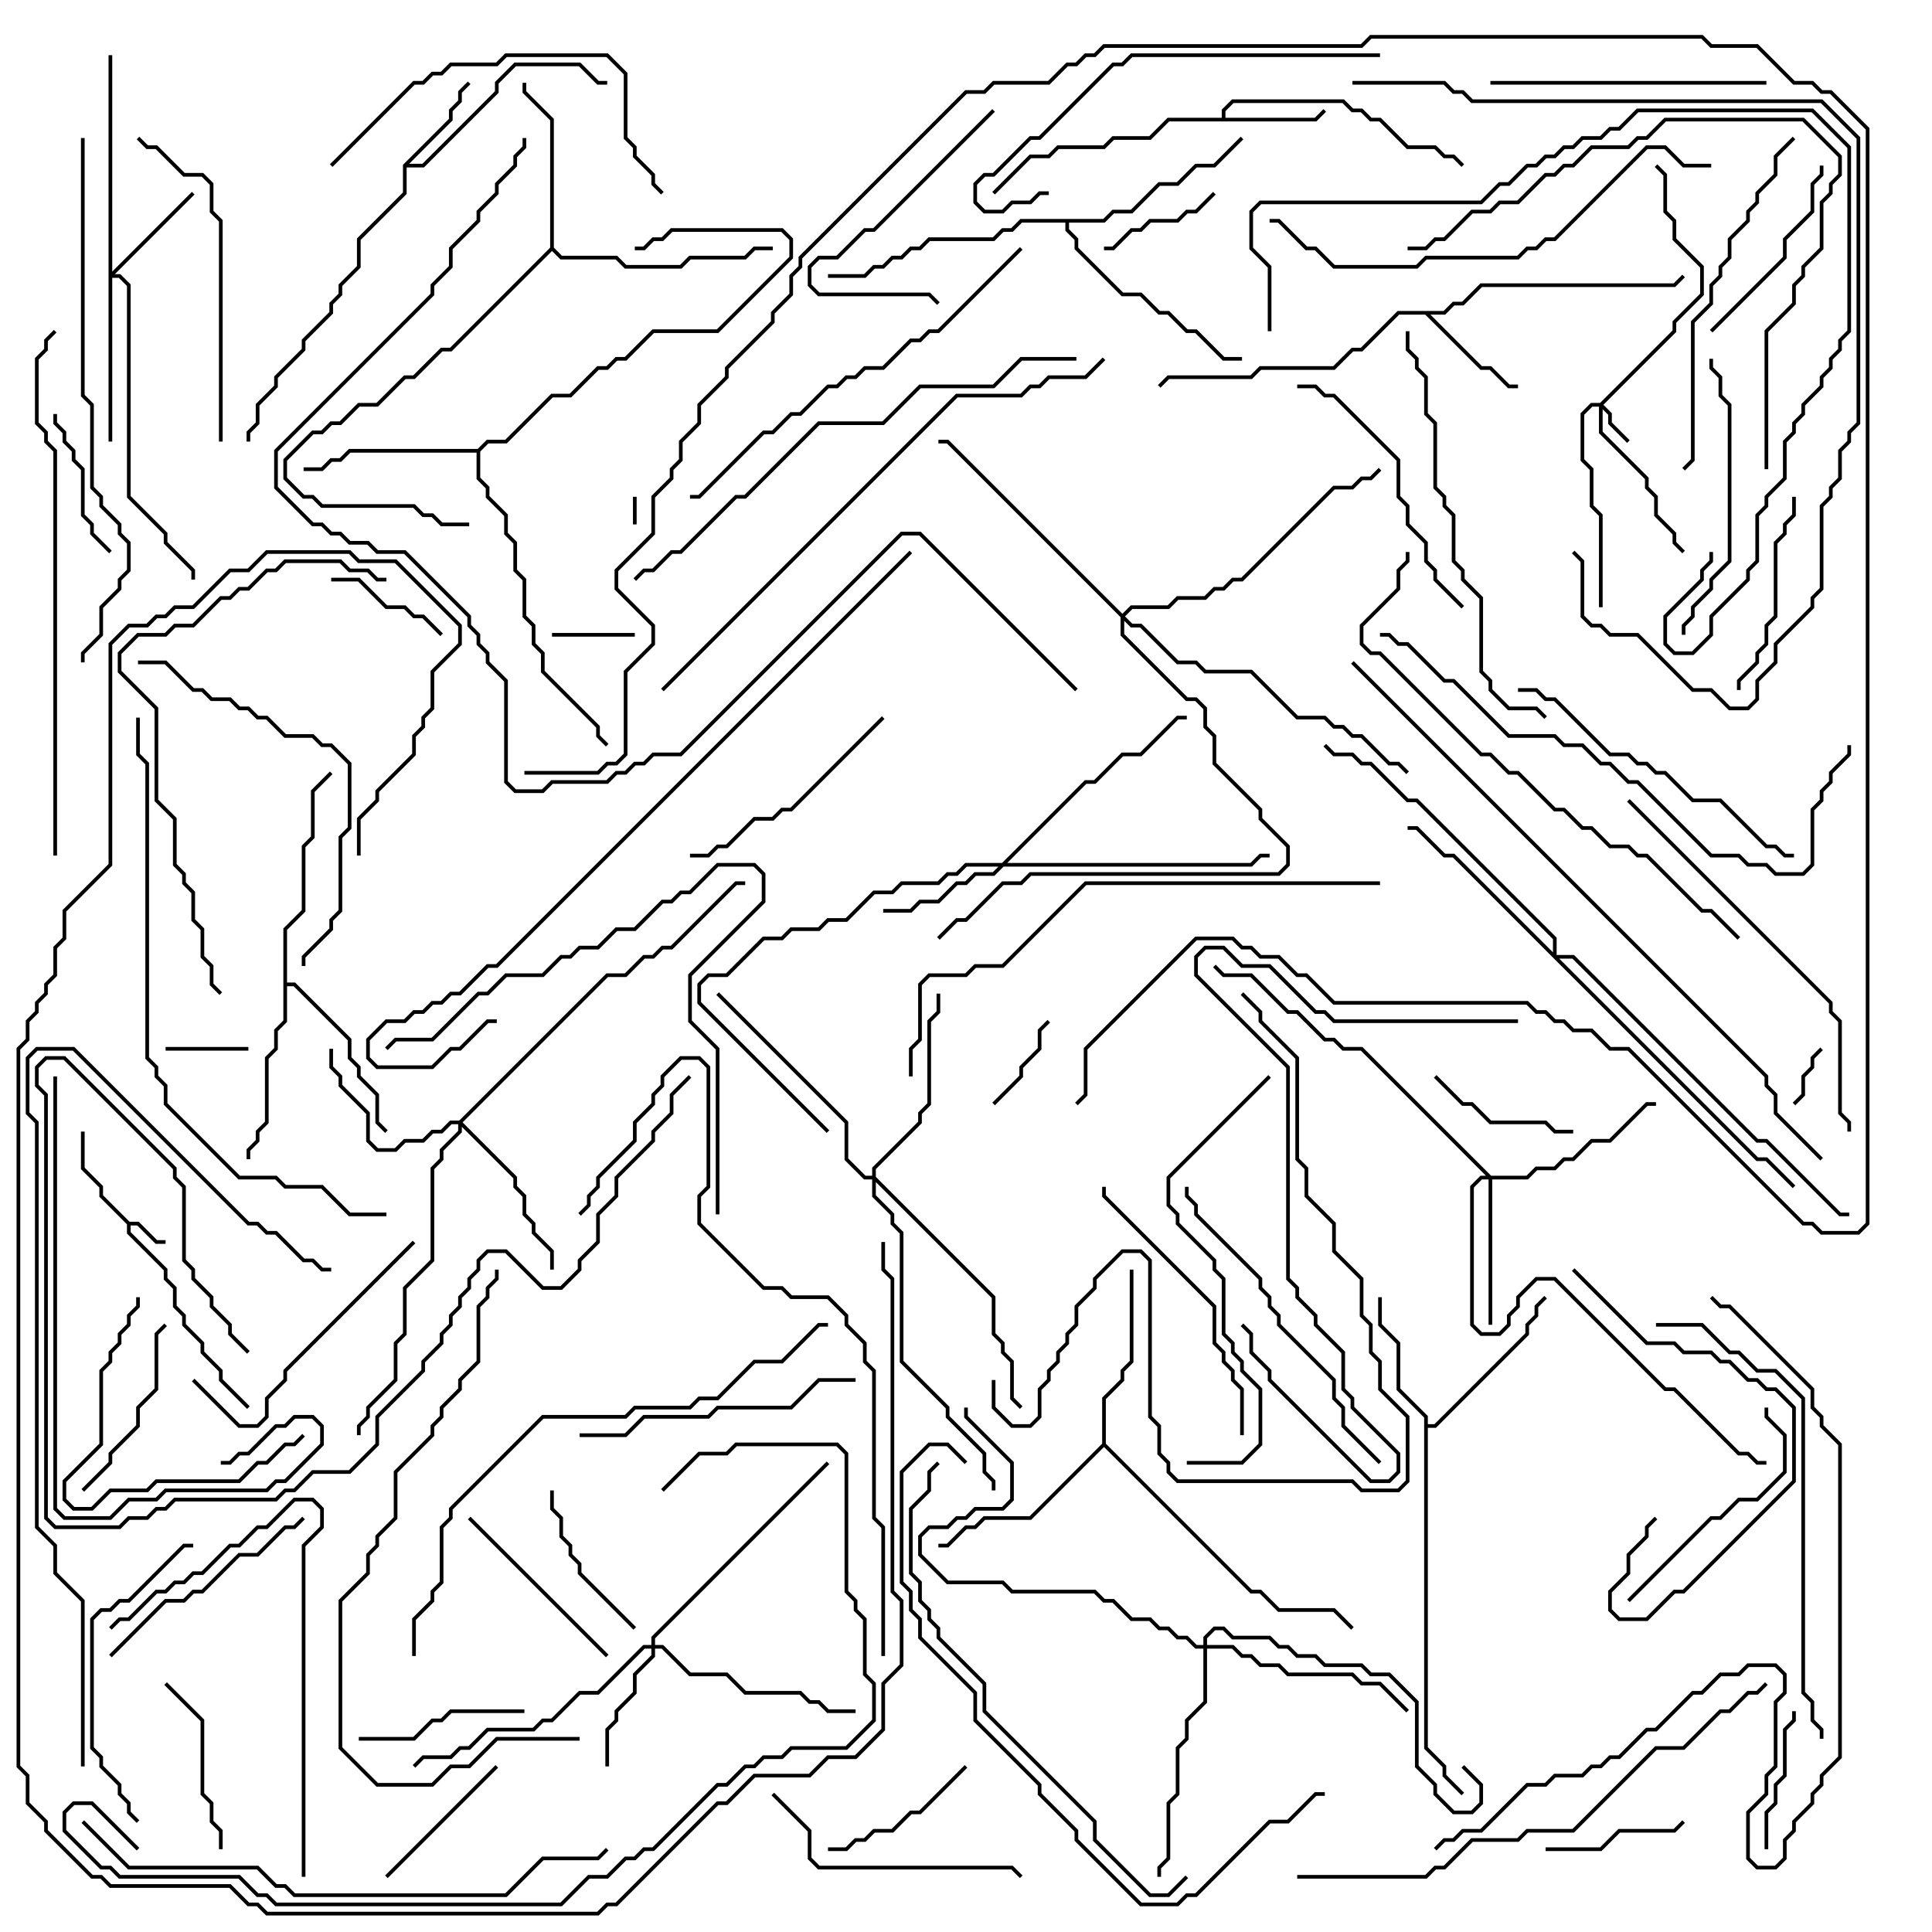 <svg version="1.1" width="105" height="105" xmlns="http://www.w3.org/2000/svg"><path d="M7.041,66.4L7.541,66.4L8.541,67.4L9,67.4L9,67.6L8.459,67.6L7.459,66.6L7.1,66.6L7.1,66.959L9.1,68.959L9.1,69.459L9.6,69.959L9.6,70.959L10.1,71.459L10.1,71.959L11.1,72.959L11.1,73.459L12.1,74.459L12.1,74.959L13.571,76.429L13.429,76.571L11.9,75.041L11.9,74.541L10.9,73.541L10.9,73.041L9.9,72.041L9.9,71.541L9.4,71.041L9.4,70.041L8.9,69.541L8.9,69.041L6.9,67.041L6.9,66.541L5.4,65.041L5.4,64.541L4.4,63.541L4.4,61.5L4.6,61.5L4.6,63.459L5.6,64.459L5.6,64.959z" stroke="none"/><path d="M66.4,6.4L66.4,5.959L66.959,5.4L73.041,5.4L73.541,5.9L74.041,5.9L74.541,6.4L75.041,6.4L76.541,7.9L78.041,7.9L78.541,8.4L79.041,8.4L79.571,8.929L79.429,9.071L78.959,8.6L78.459,8.6L77.959,8.1L76.459,8.1L74.959,6.6L74.459,6.6L73.959,6.1L73.459,6.1L72.959,5.6L67.041,5.6L66.6,6.041L66.6,6.4L71.459,6.4L71.929,5.929L72.071,6.071L71.541,6.6L63.541,6.6L62.541,7.6L60.541,7.6L60.041,8.1L57.541,8.1L57.041,8.6L56.041,8.6L54.071,10.571L53.929,10.429L55.959,8.4L56.959,8.4L57.459,7.9L59.959,7.9L60.459,7.4L62.459,7.4L63.459,6.4z" stroke="none"/><path d="M21.9,8.959L24.4,6.459L24.4,5.959L24.9,5.459L24.9,4.959L25.429,4.429L25.571,4.571L25.1,5.041L25.1,5.541L24.6,6.041L24.6,6.541L22.241,8.9L22.959,8.9L26.9,4.959L26.9,4.459L27.959,3.4L31.541,3.4L32.541,4.4L33,4.4L33,4.6L32.459,4.6L31.459,3.6L28.041,3.6L27.1,4.541L27.1,5.041L23.041,9.1L22.1,9.1L22.1,10.541L19.6,13.041L19.6,14.541L18.6,15.541L18.6,16.041L18.1,16.541L18.1,17.041L16.6,18.541L16.6,19.041L15.1,20.541L15.1,21.041L14.1,22.041L14.1,23.041L13.6,23.541L13.6,24L13.4,24L13.4,23.459L13.9,22.959L13.9,21.959L14.9,20.959L14.9,20.459L16.4,18.959L16.4,18.459L17.9,16.959L17.9,16.459L18.4,15.959L18.4,15.459L19.4,14.459L19.4,12.959L21.9,10.459z" stroke="none"/><path d="M78.459,16.9L78.959,16.4L79.459,16.4L80.459,15.4L90.959,15.4L91.429,14.929L91.571,15.071L91.041,15.6L80.541,15.6L79.541,16.6L79.041,16.6L78.541,17.1L77.741,17.1L80.541,19.9L81.041,19.9L82.041,20.9L82.5,20.9L82.5,21.1L81.959,21.1L80.959,20.1L80.459,20.1L77.459,17.1L76.041,17.1L74.041,19.1L73.541,19.1L72.541,20.1L68.541,20.1L68.041,20.6L63.541,20.6L63.071,21.071L62.929,20.929L63.459,20.4L67.959,20.4L68.459,19.9L72.459,19.9L73.459,18.9L73.959,18.9L75.959,16.9z" stroke="none"/><path d="M77.4,77.041L75.9,75.541L75.9,73.041L74.9,72.041L74.9,70.5L75.1,70.5L75.1,71.959L76.1,72.959L76.1,75.459L77.6,76.959L77.6,77.4L77.959,77.4L82.9,72.459L82.9,71.959L83.4,71.459L83.4,70.959L83.929,70.429L84.071,70.571L83.6,71.041L83.6,71.541L83.1,72.041L83.1,72.541L78.041,77.6L77.6,77.6L77.6,94.959L78.6,95.959L78.6,96.459L79.571,97.429L79.429,97.571L78.4,96.541L78.4,96.041L77.4,95.041z" stroke="none"/><path d="M29.9,13.459L29.9,6.541L28.4,5.041L28.4,4.5L28.6,4.5L28.6,4.959L30.1,6.459L30.1,13.459L30.541,13.9L33.541,13.9L34.041,14.4L36.959,14.4L37.459,13.9L40.459,13.9L40.959,13.4L42,13.4L42,13.6L41.041,13.6L40.541,14.1L37.541,14.1L37.041,14.6L33.959,14.6L33.459,14.1L30.459,14.1L30,13.641L24.541,19.1L24.041,19.1L22.541,20.6L22.041,20.6L20.541,22.1L19.541,22.1L18.541,23.1L18.041,23.1L17.541,23.6L17.041,23.6L15.6,25.041L15.6,25.959L16.541,26.9L17.041,26.9L17.541,27.4L22.541,27.4L23.041,27.9L23.541,27.9L24.041,28.4L25.5,28.4L25.5,28.6L23.959,28.6L23.459,28.1L22.959,28.1L22.459,27.6L17.459,27.6L16.959,27.1L16.459,27.1L15.4,26.041L15.4,24.959L16.959,23.4L17.459,23.4L17.959,22.9L18.459,22.9L19.459,21.9L20.459,21.9L21.959,20.4L22.459,20.4L23.959,18.9L24.459,18.9z" stroke="none"/><path d="M25.959,24.4L26.459,23.9L27.459,23.9L29.959,21.4L30.959,21.4L32.459,19.9L32.959,19.9L33.459,19.4L33.959,19.4L35.459,17.9L38.959,17.9L42.9,13.959L42.9,13.041L42.459,12.6L36.541,12.6L36.041,13.1L35.541,13.1L35.041,13.6L34.5,13.6L34.5,13.4L34.959,13.4L35.459,12.9L35.959,12.9L36.459,12.4L42.541,12.4L43.1,12.959L43.1,14.041L39.041,18.1L35.541,18.1L34.041,19.6L33.541,19.6L33.041,20.1L32.541,20.1L31.041,21.6L30.041,21.6L27.541,24.1L26.541,24.1L26.1,24.541L26.1,25.959L26.6,26.459L26.6,26.959L27.6,27.959L27.6,28.959L28.1,29.459L28.1,30.959L28.6,31.459L28.6,33.459L29.1,33.959L29.1,34.959L29.6,35.459L29.6,36.459L32.6,39.459L32.6,39.959L33.071,40.429L32.929,40.571L32.4,40.041L32.4,39.541L29.4,36.541L29.4,35.541L28.9,35.041L28.9,34.041L28.4,33.541L28.4,31.541L27.9,31.041L27.9,29.541L27.4,29.041L27.4,28.041L26.4,27.041L26.4,26.541L25.9,26.041L25.9,24.6L19.041,24.6L18.541,25.1L18.041,25.1L17.541,25.6L16.5,25.6L16.5,25.4L17.459,25.4L17.959,24.9L18.459,24.9L18.959,24.4z" stroke="none"/><path d="M59.9,78.459L59.9,75.959L60.9,74.959L60.9,74.459L61.4,73.959L61.4,69L61.6,69L61.6,74.041L61.1,74.541L61.1,75.041L60.1,76.041L60.1,78.459L68.041,86.4L68.541,86.4L69.541,87.4L72.541,87.4L73.571,88.429L73.429,88.571L72.459,87.6L69.459,87.6L68.459,86.6L67.959,86.6L60,78.641L56.041,82.6L53.541,82.6L53.041,83.1L52.541,83.1L51.541,84.1L51,84.1L51,83.9L51.459,83.9L52.459,82.9L52.959,82.9L53.459,82.4L55.959,82.4z" stroke="none"/><path d="M15.4,50.459L16.4,49.459L16.4,45.959L16.9,45.459L16.9,42.959L17.929,41.929L18.071,42.071L17.1,43.041L17.1,45.541L16.6,46.041L16.6,49.541L15.6,50.541L15.6,53.4L16.041,53.4L19.1,56.459L19.1,57.459L19.6,57.959L19.6,58.459L20.6,59.459L20.6,60.959L21.071,61.429L20.929,61.571L20.4,61.041L20.4,59.541L19.4,58.541L19.4,58.041L18.9,57.541L18.9,56.541L15.959,53.6L15.6,53.6L15.6,55.541L15.1,56.041L15.1,57.041L14.6,57.541L14.6,61.041L14.1,61.541L14.1,62.041L13.6,62.541L13.6,63L13.4,63L13.4,62.459L13.9,61.959L13.9,61.459L14.4,60.959L14.4,57.459L14.9,56.959L14.9,55.959L15.4,55.459z" stroke="none"/><path d="M59.959,11.9L60.459,11.4L61.459,11.4L62.959,9.9L63.959,9.9L64.959,8.9L65.959,8.9L67.429,7.429L67.571,7.571L66.041,9.1L65.041,9.1L64.041,10.1L63.041,10.1L61.541,11.6L60.541,11.6L60.041,12.1L58.1,12.1L58.1,12.459L58.6,12.959L58.6,13.459L61.041,15.9L62.041,15.9L63.041,16.9L63.541,16.9L64.541,17.9L65.041,17.9L66.541,19.4L67.5,19.4L67.5,19.6L66.459,19.6L64.959,18.1L64.459,18.1L63.459,17.1L62.959,17.1L61.959,16.1L60.959,16.1L58.4,13.541L58.4,13.041L57.9,12.541L57.9,12.1L55.541,12.1L55.041,12.6L54.541,12.6L54.041,13.1L50.541,13.1L50.041,13.6L49.541,13.6L49.041,14.1L48.541,14.1L48.041,14.6L47.541,14.6L47.041,15.1L45,15.1L45,14.9L46.959,14.9L47.459,14.4L47.959,14.4L48.459,13.9L48.959,13.9L49.459,13.4L49.959,13.4L50.459,12.9L53.959,12.9L54.459,12.4L54.959,12.4L55.459,11.9z" stroke="none"/><path d="M86.959,21.9L90.9,17.959L90.9,17.459L92.4,15.959L92.4,14.541L90.9,13.041L90.9,12.041L90.4,11.541L90.4,9.541L89.929,9.071L90.071,8.929L90.6,9.459L90.6,11.459L91.1,11.959L91.1,12.959L92.6,14.459L92.6,16.041L91.1,17.541L91.1,18.041L87.141,22L87.6,22.459L87.6,22.959L88.571,23.929L88.429,24.071L87.4,23.041L87.4,22.541L87.1,22.241L87.1,23.459L89.6,25.959L89.6,26.459L90.1,26.959L90.1,27.959L91.1,28.959L91.1,29.459L91.571,29.929L91.429,30.071L90.9,29.541L90.9,29.041L89.9,28.041L89.9,27.041L89.4,26.541L89.4,26.041L86.9,23.541L86.9,22.1L86.541,22.1L86.1,22.541L86.1,24.959L86.6,25.459L86.6,27.459L87.1,27.959L87.1,33L86.9,33L86.9,28.041L86.4,27.541L86.4,25.541L85.9,25.041L85.9,22.459L86.459,21.9z" stroke="none"/><path d="M5.9,3L6.1,3L6.1,14.759L10.429,10.429L10.571,10.571L6.241,14.9L6.541,14.9L7.1,15.459L7.1,26.959L9.1,28.959L9.1,29.459L10.6,30.959L10.6,31.5L10.4,31.5L10.4,31.041L8.9,29.541L8.9,29.041L6.9,27.041L6.9,15.541L6.459,15.1L6.1,15.1L6.1,24L5.9,24z" stroke="none"/><path d="M35.4,89.4L35.4,88.959L44.929,79.429L45.071,79.571L35.6,89.041L35.6,89.4L36.041,89.4L37.541,90.9L39.541,90.9L40.541,91.9L43.541,91.9L44.041,92.4L44.541,92.4L45.041,92.9L46.5,92.9L46.5,93.1L44.959,93.1L44.459,92.6L43.959,92.6L43.459,92.1L40.459,92.1L39.459,91.1L37.459,91.1L35.959,89.6L35.6,89.6L35.6,90.041L34.6,91.041L34.6,92.041L33.6,93.041L33.6,93.541L33.1,94.041L33.1,96L32.9,96L32.9,93.959L33.4,93.459L33.4,92.959L34.4,91.959L34.4,90.959L35.4,89.959L35.4,89.6L35.041,89.6L32.541,92.1L31.541,92.1L30.041,93.6L29.541,93.6L29.041,94.1L26.541,94.1L25.541,95.1L25.041,95.1L24.541,95.6L23.041,95.6L22.571,96.071L22.429,95.929L22.959,95.4L24.459,95.4L24.959,94.9L25.459,94.9L26.459,93.9L28.959,93.9L29.459,93.4L29.959,93.4L31.459,91.9L32.459,91.9L34.959,89.4z" stroke="none"/><path d="M54.459,46.9L58.959,42.4L59.459,42.4L60.959,40.9L61.959,40.9L63.959,38.9L64.5,38.9L64.5,39.1L64.041,39.1L62.041,41.1L61.041,41.1L59.541,42.6L59.041,42.6L54.741,46.9L67.959,46.9L68.459,46.4L69,46.4L69,46.6L68.541,46.6L68.041,47.1L54.541,47.1L54.041,47.6L53.041,47.6L52.541,48.1L52.041,48.1L51.041,49.1L50.041,49.1L49.541,49.6L48,49.6L48,49.4L49.459,49.4L49.959,48.9L50.959,48.9L51.959,47.9L52.459,47.9L52.959,47.4L53.959,47.4L54.259,47.1L52.541,47.1L52.041,47.6L51.541,47.6L51.041,48.1L49.041,48.1L48.541,48.6L47.541,48.6L46.041,50.1L45.041,50.1L44.541,50.6L43.041,50.6L42.541,51.1L41.541,51.1L39.541,53.1L38.541,53.1L38.1,53.541L38.1,54.459L45.071,61.429L44.929,61.571L37.9,54.541L37.9,53.459L38.459,52.9L39.459,52.9L41.459,50.9L42.459,50.9L42.959,50.4L44.459,50.4L44.959,49.9L45.959,49.9L47.459,48.4L48.459,48.4L48.959,47.9L50.959,47.9L51.459,47.4L51.959,47.4L52.459,46.9z" stroke="none"/><path d="M81.041,63.9L82.959,63.9L83.459,63.4L84.459,63.4L84.959,62.9L85.459,62.9L86.459,61.9L87.459,61.9L89.459,59.9L90,59.9L90,60.1L89.541,60.1L87.541,62.1L86.541,62.1L85.541,63.1L85.041,63.1L84.541,63.6L83.541,63.6L83.041,64.1L81.1,64.1L81.1,72L80.9,72L80.9,64.1L80.541,64.1L80.1,64.541L80.1,71.959L80.541,72.4L81.459,72.4L81.9,71.959L81.9,71.459L82.4,70.959L82.4,70.459L83.459,69.4L84.541,69.4L90.541,75.4L91.041,75.4L94.541,78.9L95.041,78.9L95.541,79.4L96,79.4L96,79.6L95.459,79.6L94.959,79.1L94.459,79.1L90.959,75.6L90.459,75.6L84.459,69.6L83.541,69.6L82.6,70.541L82.6,71.041L82.1,71.541L82.1,72.041L81.541,72.6L80.459,72.6L79.9,72.041L79.9,64.459L80.459,63.9L80.759,63.9L73.959,57.1L72.959,57.1L72.459,56.6L71.959,56.6L70.459,55.1L69.959,55.1L67.959,53.1L66.459,53.1L65.929,52.571L66.071,52.429L66.541,52.9L68.041,52.9L70.041,54.9L70.541,54.9L72.041,56.4L72.541,56.4L73.041,56.9L74.041,56.9z" stroke="none"/><path d="M24.959,60.9L32.959,52.9L33.959,52.9L34.959,51.9L35.459,51.9L35.959,51.4L36.459,51.4L39.959,47.9L40.5,47.9L40.5,48.1L40.041,48.1L36.541,51.6L36.041,51.6L35.541,52.1L35.041,52.1L34.041,53.1L33.041,53.1L25.141,61L28.1,63.959L28.1,64.459L28.6,64.959L28.6,65.959L29.1,66.459L29.1,66.959L30.1,67.959L30.1,69L29.9,69L29.9,68.041L28.9,67.041L28.9,66.541L28.4,66.041L28.4,65.041L27.9,64.541L27.9,64.041L25.1,61.241L25.1,61.541L24.1,62.541L24.1,63.041L23.6,63.541L23.6,68.541L22.1,70.041L22.1,72.541L21.6,73.041L21.6,75.041L20.1,76.541L20.1,77.041L19.6,77.541L19.6,78L19.4,78L19.4,77.459L19.9,76.959L19.9,76.459L21.4,74.959L21.4,72.959L21.9,72.459L21.9,69.959L23.4,68.459L23.4,63.459L23.9,62.959L23.9,62.459L24.9,61.459L24.9,61.1L24.541,61.1L24.041,61.6L23.541,61.6L23.041,62.1L22.041,62.1L21.541,62.6L20.459,62.6L19.9,62.041L19.9,60.541L18.4,59.041L18.4,58.541L17.9,58.041L17.9,57L18.1,57L18.1,57.959L18.6,58.459L18.6,58.959L20.1,60.459L20.1,61.959L20.541,62.4L21.459,62.4L21.959,61.9L22.959,61.9L23.459,61.4L23.959,61.4L24.459,60.9z" stroke="none"/><path d="M47.4,63.9L47.4,63.459L49.9,60.959L49.9,60.459L50.4,59.959L50.4,55.459L50.9,54.959L50.9,54L51.1,54L51.1,55.041L50.6,55.541L50.6,60.041L50.1,60.541L50.1,61.041L47.6,63.541L47.6,63.959L54.1,70.459L54.1,72.459L54.6,72.959L54.6,73.459L55.1,73.959L55.1,75.959L55.571,76.429L55.429,76.571L54.9,76.041L54.9,74.041L54.4,73.541L54.4,73.041L53.9,72.541L53.9,70.541L47.6,64.241L47.6,64.959L48.6,65.959L48.6,66.459L49.1,66.959L49.1,73.959L51.6,76.459L51.6,76.959L53.6,78.959L53.6,79.959L54.1,80.459L54.1,81L53.9,81L53.9,80.541L53.4,80.041L53.4,79.041L51.4,77.041L51.4,76.541L48.9,74.041L48.9,67.041L48.4,66.541L48.4,66.041L47.4,65.041L47.4,64.1L46.959,64.1L45.9,63.041L45.9,61.041L38.929,54.071L39.071,53.929L46.1,60.959L46.1,62.959L47.041,63.9z" stroke="none"/><path d="M84.4,51.759L84.4,51.041L76.959,43.6L76.459,43.6L74.459,41.6L73.959,41.6L73.459,41.1L72.459,41.1L71.929,40.571L72.071,40.429L72.541,40.9L73.541,40.9L74.041,41.4L74.541,41.4L76.541,43.4L77.041,43.4L84.6,50.959L84.6,51.9L85.541,51.9L95.541,61.9L96.041,61.9L100.041,65.9L100.5,65.9L100.5,66.1L99.959,66.1L95.959,62.1L95.459,62.1L85.459,52.1L84.741,52.1L95.541,62.9L96.041,62.9L97.571,64.429L97.429,64.571L95.959,63.1L95.459,63.1L78.959,46.6L78.459,46.6L76.959,45.1L76.5,45.1L76.5,44.9L77.041,44.9L78.541,46.4L79.041,46.4z" stroke="none"/><path d="M65.4,89.4L65.4,88.959L65.959,88.4L66.541,88.4L67.041,88.9L69.041,88.9L69.541,89.4L70.041,89.4L70.541,89.9L71.541,89.9L72.041,90.4L74.041,90.4L74.541,90.9L75.541,90.9L77.1,92.459L77.1,95.959L78.1,96.959L78.1,97.459L79.041,98.4L79.959,98.4L80.4,97.959L80.4,97.041L79.429,96.071L79.571,95.929L80.6,96.959L80.6,98.041L80.041,98.6L78.959,98.6L77.9,97.541L77.9,97.041L76.9,96.041L76.9,92.541L75.459,91.1L74.459,91.1L73.959,90.6L71.959,90.6L71.459,90.1L70.459,90.1L69.959,89.6L69.459,89.6L68.959,89.1L66.959,89.1L66.459,88.6L66.041,88.6L65.6,89.041L65.6,89.4L67.041,89.4L67.541,89.9L68.041,89.9L68.541,90.4L69.541,90.4L70.041,90.9L73.541,90.9L74.041,91.4L75.041,91.4L76.571,92.929L76.429,93.071L74.959,91.6L73.959,91.6L73.459,91.1L69.959,91.1L69.459,90.6L68.459,90.6L67.959,90.1L67.459,90.1L66.959,89.6L65.6,89.6L65.6,92.541L64.6,93.541L64.6,94.541L64.1,95.041L64.1,97.541L63.6,98.041L63.6,101.041L63.1,101.541L63.1,102L62.9,102L62.9,101.459L63.4,100.959L63.4,97.959L63.9,97.459L63.9,94.959L64.4,94.459L64.4,93.459L65.4,92.459L65.4,89.6L64.959,89.6L64.459,89.1L63.959,89.1L63.459,88.6L62.959,88.6L62.459,88.1L61.459,88.1L60.459,87.1L59.959,87.1L59.459,86.6L54.959,86.6L54.459,86.1L51.459,86.1L49.9,84.541L49.9,83.459L50.459,82.9L51.459,82.9L51.959,82.4L52.459,82.4L52.959,81.9L54.459,81.9L54.9,81.459L54.9,79.541L52.4,77.041L52.4,76.5L52.6,76.5L52.6,76.959L55.1,79.459L55.1,81.541L54.541,82.1L53.041,82.1L52.541,82.6L52.041,82.6L51.541,83.1L50.541,83.1L50.1,83.541L50.1,84.459L51.541,85.9L54.541,85.9L55.041,86.4L59.541,86.4L60.041,86.9L60.541,86.9L61.541,87.9L62.541,87.9L63.041,88.4L63.541,88.4L64.041,88.9L64.541,88.9L65.041,89.4z" stroke="none"/><path d="M61,33.359L61.459,32.9L63.459,32.9L63.959,32.4L65.459,32.4L65.959,31.9L66.459,31.9L66.959,31.4L67.459,31.4L72.459,26.4L73.459,26.4L73.959,25.9L74.459,25.9L74.929,25.429L75.071,25.571L74.541,26.1L74.041,26.1L73.541,26.6L72.541,26.6L67.541,31.6L67.041,31.6L66.541,32.1L66.041,32.1L65.541,32.6L64.041,32.6L63.541,33.1L61.541,33.1L61.141,33.5L61.541,33.9L62.041,33.9L64.041,35.9L65.041,35.9L65.541,36.4L68.041,36.4L70.541,38.9L72.041,38.9L72.541,39.4L73.041,39.4L73.541,39.9L74.041,39.9L75.541,41.4L76.041,41.4L76.571,41.929L76.429,42.071L75.959,41.6L75.459,41.6L73.959,40.1L73.459,40.1L72.959,39.6L72.459,39.6L71.959,39.1L70.459,39.1L67.959,36.6L65.459,36.6L64.959,36.1L63.959,36.1L61.959,34.1L61.459,34.1L61.1,33.741L61.1,34.459L64.541,37.9L65.041,37.9L65.6,38.459L65.6,39.459L66.1,39.959L66.1,41.459L68.6,43.959L68.6,44.459L70.1,45.959L70.1,47.041L69.541,47.6L56.041,47.6L55.541,48.1L54.541,48.1L52.541,50.1L52.041,50.1L51.071,51.071L50.929,50.929L51.959,49.9L52.459,49.9L54.459,47.9L55.459,47.9L55.959,47.4L69.459,47.4L69.9,46.959L69.9,46.041L68.4,44.541L68.4,44.041L65.9,41.541L65.9,40.041L65.4,39.541L65.4,38.541L64.959,38.1L64.459,38.1L60.9,34.541L60.9,33.541L51.459,24.1L51,24.1L51,23.9L51.541,23.9z" stroke="none"/><path d="M34.6,28.5L34.4,28.5L34.4,27L34.6,27z" stroke="none"/><path d="M97.571,60.071L97.429,59.929L97.9,59.459L97.9,58.459L98.4,57.959L98.4,57.459L98.929,56.929L99.071,57.071L98.6,57.541L98.6,58.041L98.1,58.541L98.1,59.541z" stroke="none"/><path d="M34.5,34.4L34.5,34.6L30,34.6L30,34.4z" stroke="none"/><path d="M9,57.1L9,56.9L13.5,56.9L13.5,57.1z" stroke="none"/><path d="M54.071,60.071L53.929,59.929L55.4,58.459L55.4,57.959L56.4,56.959L56.4,55.959L56.929,55.429L57.071,55.571L56.6,56.041L56.6,57.041L55.6,58.041L55.6,58.541z" stroke="none"/><path d="M18,31.6L18,31.4L19.541,31.4L21.041,32.9L22.041,32.9L22.541,33.4L23.041,33.4L24.071,34.429L23.929,34.571L22.959,33.6L22.459,33.6L21.959,33.1L20.959,33.1L19.459,31.6z" stroke="none"/><path d="M60,13.6L60,13.4L60.459,13.4L61.459,12.4L61.959,12.4L62.459,11.9L63.959,11.9L64.459,11.4L64.959,11.4L65.929,10.429L66.071,10.571L65.041,11.6L64.541,11.6L64.041,12.1L62.541,12.1L62.041,12.6L61.541,12.6L60.541,13.6z" stroke="none"/><path d="M96.1,100.5L95.9,100.5L95.9,98.459L96.4,97.959L96.4,96.959L96.9,96.459L96.9,93.959L97.4,93.459L97.4,93L97.6,93L97.6,93.541L97.1,94.041L97.1,96.541L96.6,97.041L96.6,98.041L96.1,98.541z" stroke="none"/><path d="M84,100.6L84,100.4L86.959,100.4L87.959,99.4L90.959,99.4L91.429,98.929L91.571,99.071L91.041,99.6L88.041,99.6L87.041,100.6z" stroke="none"/><path d="M2.9,22.5L3.1,22.5L3.1,22.959L3.6,23.459L3.6,23.959L4.1,24.459L4.1,24.959L4.6,25.459L4.6,27.959L5.1,28.459L5.1,28.959L6.071,29.929L5.929,30.071L4.9,29.041L4.9,28.541L4.4,28.041L4.4,25.541L3.9,25.041L3.9,24.541L3.4,24.041L3.4,23.541L2.9,23.041z" stroke="none"/><path d="M77.929,58.571L78.071,58.429L79.541,59.9L80.041,59.9L81.041,60.9L84.041,60.9L84.541,61.4L85.5,61.4L85.5,61.6L84.459,61.6L83.959,61.1L80.959,61.1L79.959,60.1L79.459,60.1z" stroke="none"/><path d="M26.929,95.929L27.071,96.071L21.071,102.071L20.929,101.929z" stroke="none"/><path d="M52.429,95.929L52.571,96.071L50.041,98.6L49.541,98.6L48.541,99.6L47.541,99.6L47.041,100.1L46.541,100.1L46.041,100.6L45,100.6L45,100.4L45.959,100.4L46.459,99.9L46.959,99.9L47.459,99.4L48.459,99.4L49.459,98.4L49.959,98.4z" stroke="none"/><path d="M34.571,88.429L34.429,88.571L31.4,85.541L31.4,85.041L30.9,84.541L30.9,84.041L30.4,83.541L30.4,82.541L29.9,82.041L29.9,81L30.1,81L30.1,81.959L30.6,82.459L30.6,83.459L31.1,83.959L31.1,84.459L31.6,84.959L31.6,85.459z" stroke="none"/><path d="M19.5,94.6L19.5,94.4L22.459,94.4L23.459,93.4L23.959,93.4L24.459,92.9L28.5,92.9L28.5,93.1L24.541,93.1L24.041,93.6L23.541,93.6L22.541,94.6z" stroke="none"/><path d="M12.1,100.5L11.9,100.5L11.9,99.541L11.4,99.041L11.4,98.041L10.9,97.541L10.9,93.541L8.929,91.571L9.071,91.429L11.1,93.459L11.1,97.459L11.6,97.959L11.6,98.959L12.1,99.459z" stroke="none"/><path d="M4.571,81.071L4.429,80.929L5.9,79.459L5.9,78.959L7.4,77.459L7.4,76.459L8.4,75.459L8.4,72.459L8.929,71.929L9.071,72.071L8.6,72.541L8.6,75.541L7.6,76.541L7.6,77.541L6.1,79.041L6.1,79.541z" stroke="none"/><path d="M33.071,89.929L32.929,90.071L25.429,82.571L25.571,82.429z" stroke="none"/><path d="M93.071,18.071L92.929,17.929L96.9,13.959L96.9,12.959L98.4,11.459L98.4,9.959L98.9,9.459L98.9,9L99.1,9L99.1,9.541L98.6,10.041L98.6,11.541L97.1,13.041L97.1,14.041z" stroke="none"/><path d="M53.929,5.929L54.071,6.071L47.541,12.6L47.041,12.6L45.541,14.1L44.541,14.1L44.1,14.541L44.1,15.459L44.541,15.9L50.541,15.9L51.071,16.429L50.929,16.571L50.459,16.1L44.459,16.1L43.9,15.541L43.9,14.459L44.459,13.9L45.459,13.9L46.959,12.4L47.459,12.4z" stroke="none"/><path d="M97.4,27L97.6,27L97.6,28.041L97.1,28.541L97.1,29.041L96.6,29.541L96.6,33.541L96.1,34.041L96.1,35.041L95.6,35.541L95.6,36.041L94.6,37.041L94.6,37.5L94.4,37.5L94.4,36.959L95.4,35.959L95.4,35.459L95.9,34.959L95.9,33.959L96.4,33.459L96.4,29.459L96.9,28.959L96.9,28.459L97.4,27.959z" stroke="none"/><path d="M16.429,77.929L16.571,78.071L16.041,78.6L15.541,78.6L14.541,79.6L14.041,79.6L13.041,80.6L8.541,80.6L8.041,81.1L6.041,81.1L5.041,82.1L3.959,82.1L3.4,81.541L3.4,80.459L5.4,78.459L5.4,74.459L5.9,73.959L5.9,73.459L6.4,72.959L6.4,72.459L6.9,71.959L6.9,71.459L7.4,70.959L7.4,70.5L7.6,70.5L7.6,71.041L7.1,71.541L7.1,72.041L6.6,72.541L6.6,73.041L6.1,73.541L6.1,74.041L5.6,74.541L5.6,78.541L3.6,80.541L3.6,81.459L4.041,81.9L4.959,81.9L5.959,80.9L7.959,80.9L8.459,80.4L12.959,80.4L13.959,79.4L14.459,79.4L15.459,78.4L15.959,78.4z" stroke="none"/><path d="M6.071,90.071L5.929,89.929L8.959,86.9L9.959,86.9L10.459,86.4L10.959,86.4L12.959,84.4L13.959,84.4L15.459,82.9L15.959,82.9L16.429,82.429L16.571,82.571L16.041,83.1L15.541,83.1L14.041,84.6L13.041,84.6L11.041,86.6L10.541,86.6L10.041,87.1L9.041,87.1z" stroke="none"/><path d="M47.929,38.929L48.071,39.071L43.041,44.1L42.541,44.1L42.041,44.6L41.041,44.6L39.541,46.1L39.041,46.1L38.541,46.6L37.5,46.6L37.5,46.4L38.459,46.4L38.959,45.9L39.459,45.9L40.959,44.4L41.959,44.4L42.459,43.9L42.959,43.9z" stroke="none"/><path d="M88.571,87.071L88.429,86.929L92.959,82.4L93.459,82.4L94.459,81.4L95.459,81.4L96.9,79.959L96.9,78.041L95.9,77.041L95.9,76.5L96.1,76.5L96.1,76.959L97.1,77.959L97.1,80.041L95.541,81.6L94.541,81.6L93.541,82.6L93.041,82.6z" stroke="none"/><path d="M22.429,67.429L22.571,67.571L15.6,74.541L15.6,75.041L14.6,76.041L14.6,77.041L14.041,77.6L12.959,77.6L10.429,75.071L10.571,74.929L13.041,77.4L13.959,77.4L14.4,76.959L14.4,75.959L15.4,74.959L15.4,74.459z" stroke="none"/><path d="M85.429,69.071L85.571,68.929L89.541,72.9L91.041,72.9L91.541,73.4L93.041,73.4L93.541,73.9L94.041,73.9L95.041,74.9L95.541,74.9L96.041,75.4L96.541,75.4L97.6,76.459L97.6,80.541L91.541,86.6L91.041,86.6L89.541,88.1L87.959,88.1L87.4,87.541L87.4,86.459L88.4,85.459L88.4,84.459L89.4,83.459L89.4,82.959L89.929,82.429L90.071,82.571L89.6,83.041L89.6,83.541L88.6,84.541L88.6,85.541L87.6,86.541L87.6,87.459L88.041,87.9L89.459,87.9L90.959,86.4L91.459,86.4L97.4,80.459L97.4,76.541L96.459,75.6L95.959,75.6L95.459,75.1L94.959,75.1L93.959,74.1L93.459,74.1L92.959,73.6L91.459,73.6L90.959,73.1L89.459,73.1z" stroke="none"/><path d="M41.929,97.571L42.071,97.429L44.1,99.459L44.1,100.959L44.541,101.4L55.041,101.4L55.571,101.929L55.429,102.071L54.959,101.6L44.459,101.6L43.9,101.041L43.9,99.541z" stroke="none"/><path d="M79.571,32.929L79.429,33.071L77.9,31.541L77.9,31.041L77.4,30.541L77.4,29.541L76.4,28.541L76.4,27.541L75.9,27.041L75.9,25.041L72.459,21.6L71.959,21.6L71.459,21.1L70.5,21.1L70.5,20.9L71.541,20.9L72.041,21.4L72.541,21.4L76.1,24.959L76.1,26.959L76.6,27.459L76.6,28.459L77.6,29.459L77.6,30.459L78.1,30.959L78.1,31.459z" stroke="none"/><path d="M81,4.6L81,4.4L96,4.4L96,4.6z" stroke="none"/><path d="M91.6,34.5L91.4,34.5L91.4,33.959L91.9,33.459L91.9,32.959L92.9,31.959L92.9,31.459L93.9,30.459L93.9,22.041L93.4,21.541L93.4,20.541L92.9,20.041L92.9,19.5L93.1,19.5L93.1,19.959L93.6,20.459L93.6,21.459L94.1,21.959L94.1,30.541L93.1,31.541L93.1,32.041L92.1,33.041L92.1,33.541L91.6,34.041z" stroke="none"/><path d="M10.5,83.9L10.5,84.1L10.041,84.1L7.041,87.1L6.541,87.1L6.041,87.6L5.541,87.6L5.1,88.041L5.1,94.959L5.6,95.459L5.6,95.959L6.6,96.959L6.6,97.459L7.1,97.959L7.1,98.459L7.571,98.929L7.429,99.071L6.9,98.541L6.9,98.041L6.4,97.541L6.4,97.041L5.4,96.041L5.4,95.541L4.9,95.041L4.9,87.959L5.459,87.4L5.959,87.4L6.459,86.9L6.959,86.9L9.959,83.9z" stroke="none"/><path d="M31.5,78.1L31.5,77.9L33.959,77.9L34.959,76.9L38.459,76.9L38.959,76.4L42.959,76.4L44.459,74.9L46.5,74.9L46.5,75.1L44.541,75.1L43.041,76.6L39.041,76.6L38.541,77.1L35.041,77.1L34.041,78.1z" stroke="none"/><path d="M67.6,78L67.4,78L67.4,75.541L66.9,75.041L66.9,74.541L66.4,74.041L66.4,73.541L65.9,73.041L65.9,71.041L59.9,65.041L59.9,64.5L60.1,64.5L60.1,64.959L66.1,70.959L66.1,72.959L66.6,73.459L66.6,73.959L67.1,74.459L67.1,74.959L67.6,75.459z" stroke="none"/><path d="M16.6,102L16.4,102L16.4,83.959L17.4,82.959L17.4,82.041L16.959,81.6L16.041,81.6L14.541,83.1L14.041,83.1L13.041,84.1L12.541,84.1L11.041,85.6L10.541,85.6L10.041,86.1L9.541,86.1L9.041,86.6L8.541,86.6L7.041,88.1L6.541,88.1L6.071,88.571L5.929,88.429L6.459,87.9L6.959,87.9L8.459,86.4L8.959,86.4L9.459,85.9L9.959,85.9L10.459,85.4L10.959,85.4L12.459,83.9L12.959,83.9L13.959,82.9L14.459,82.9L15.959,81.4L17.041,81.4L17.6,81.959L17.6,83.041L16.6,84.041z" stroke="none"/><path d="M12.1,24L11.9,24L11.9,12.041L11.4,11.541L11.4,10.041L10.959,9.6L9.959,9.6L8.459,8.1L7.959,8.1L7.429,7.571L7.571,7.429L8.041,7.9L8.541,7.9L10.041,9.4L11.041,9.4L11.6,9.959L11.6,11.459L12.1,11.959z" stroke="none"/><path d="M82.5,37.6L82.5,37.4L83.541,37.4L84.041,37.9L84.541,37.9L87.541,40.9L88.541,40.9L89.041,41.4L89.541,41.4L90.041,41.9L90.541,41.9L92.041,43.4L93.541,43.4L96.041,45.9L96.541,45.9L97.041,46.4L97.5,46.4L97.5,46.6L96.959,46.6L96.459,46.1L95.959,46.1L93.459,43.6L91.959,43.6L90.459,42.1L89.959,42.1L89.459,41.6L88.959,41.6L88.459,41.1L87.459,41.1L84.459,38.1L83.959,38.1L83.459,37.6z" stroke="none"/><path d="M18.071,9.071L17.929,8.929L22.459,4.4L22.959,4.4L23.459,3.9L23.959,3.9L24.459,3.4L26.959,3.4L27.459,2.9L33.041,2.9L34.1,3.959L34.1,7.459L34.6,7.959L34.6,8.459L35.6,9.459L35.6,9.959L36.071,10.429L35.929,10.571L35.4,10.041L35.4,9.541L34.4,8.541L34.4,8.041L33.9,7.541L33.9,4.041L32.959,3.1L27.541,3.1L27.041,3.6L24.541,3.6L24.041,4.1L23.541,4.1L23.041,4.6L22.541,4.6z" stroke="none"/><path d="M75.071,79.429L74.929,79.571L72.9,77.541L72.9,76.541L72.4,76.041L72.4,75.041L69.4,72.041L69.4,71.541L68.9,71.041L68.9,70.541L68.4,70.041L68.4,69.541L64.9,66.041L64.9,65.541L64.4,65.041L64.4,64.5L64.6,64.5L64.6,64.959L65.1,65.459L65.1,65.959L68.6,69.459L68.6,69.959L69.1,70.459L69.1,70.959L69.6,71.459L69.6,71.959L72.6,74.959L72.6,75.959L73.1,76.459L73.1,77.459z" stroke="none"/><path d="M7.5,36.1L7.5,35.9L9.041,35.9L10.541,37.4L11.041,37.4L11.541,37.9L12.541,37.9L13.041,38.4L13.541,38.4L14.041,38.9L14.541,38.9L15.541,39.9L17.041,39.9L17.541,40.4L18.041,40.4L19.1,41.459L19.1,45.041L18.6,45.541L18.6,49.541L18.1,50.041L18.1,50.541L16.6,52.041L16.6,52.5L16.4,52.5L16.4,51.959L17.9,50.459L17.9,49.959L18.4,49.459L18.4,45.459L18.9,44.959L18.9,41.541L17.959,40.6L17.459,40.6L16.959,40.1L15.459,40.1L14.459,39.1L13.959,39.1L13.459,38.6L12.959,38.6L12.459,38.1L11.459,38.1L10.959,37.6L10.459,37.6L8.959,36.1z" stroke="none"/><path d="M97.429,7.429L97.571,7.571L96.6,8.541L96.6,9.541L95.6,10.541L95.6,11.041L95.1,11.541L95.1,12.041L94.1,13.041L94.1,14.041L93.6,14.541L93.6,15.041L93.1,15.541L93.1,16.541L92.1,17.541L92.1,25.041L91.571,25.571L91.429,25.429L91.9,24.959L91.9,17.459L92.9,16.459L92.9,15.459L93.4,14.959L93.4,14.459L93.9,13.959L93.9,12.959L94.9,11.959L94.9,11.459L95.4,10.959L95.4,10.459L96.4,9.459L96.4,8.459z" stroke="none"/><path d="M75,2.9L75,3.1L61.541,3.1L61.041,3.6L60.541,3.6L56.541,7.6L56.041,7.6L54.041,9.6L53.541,9.6L53.1,10.041L53.1,10.959L53.541,11.4L54.459,11.4L54.959,10.9L55.959,10.9L56.459,10.4L57,10.4L57,10.6L56.541,10.6L56.041,11.1L55.041,11.1L54.541,11.6L53.459,11.6L52.9,11.041L52.9,9.959L53.459,9.4L53.959,9.4L55.959,7.4L56.459,7.4L60.459,3.4L60.959,3.4L61.459,2.9z" stroke="none"/><path d="M39.1,66L38.9,66L38.9,57.041L37.4,55.541L37.4,52.959L41.4,48.959L41.4,47.541L40.959,47.1L39.041,47.1L37.541,48.6L37.041,48.6L36.541,49.1L36.041,49.1L34.541,50.6L33.541,50.6L32.541,51.6L31.541,51.6L31.041,52.1L30.541,52.1L29.541,53.1L27.541,53.1L26.541,54.1L26.041,54.1L23.541,56.6L21.541,56.6L21.071,57.071L20.929,56.929L21.459,56.4L23.459,56.4L25.959,53.9L26.459,53.9L27.459,52.9L29.459,52.9L30.459,51.9L30.959,51.9L31.459,51.4L32.459,51.4L33.459,50.4L34.459,50.4L35.959,48.9L36.459,48.9L36.959,48.4L37.459,48.4L38.959,46.9L41.041,46.9L41.6,47.459L41.6,49.041L37.6,53.041L37.6,55.459L39.1,56.959z" stroke="none"/><path d="M64.5,79.6L64.5,79.4L67.459,79.4L68.4,78.459L68.4,75.541L67.4,74.541L67.4,74.041L66.9,73.541L66.9,73.041L66.4,72.541L66.4,69.541L65.9,69.041L65.9,68.541L63.9,66.541L63.9,66.041L63.4,65.541L63.4,63.959L68.929,58.429L69.071,58.571L63.6,64.041L63.6,65.459L64.1,65.959L64.1,66.459L66.1,68.459L66.1,68.959L66.6,69.459L66.6,72.459L67.1,72.959L67.1,73.459L67.6,73.959L67.6,74.459L68.6,75.459L68.6,78.541L67.541,79.6z" stroke="none"/><path d="M88.429,43.571L88.571,43.429L99.6,54.459L99.6,54.959L100.1,55.459L100.1,60.459L100.6,60.959L100.6,61.5L100.4,61.5L100.4,61.041L99.9,60.541L99.9,55.541L99.4,55.041L99.4,54.541z" stroke="none"/><path d="M76.4,18L76.6,18L76.6,18.959L77.1,19.459L77.1,19.959L77.6,20.459L77.6,22.459L78.1,22.959L78.1,26.459L78.6,26.959L78.6,27.459L79.1,27.959L79.1,30.459L79.6,30.959L79.6,31.459L80.6,32.459L80.6,36.459L81.1,36.959L81.1,37.459L82.041,38.4L83.541,38.4L84.071,38.929L83.929,39.071L83.459,38.6L81.959,38.6L80.9,37.541L80.9,37.041L80.4,36.541L80.4,32.541L79.4,31.541L79.4,31.041L78.9,30.541L78.9,28.041L78.4,27.541L78.4,27.041L77.9,26.541L77.9,23.041L77.4,22.541L77.4,20.541L76.9,20.041L76.9,19.541L76.4,19.041z" stroke="none"/><path d="M82.5,55.4L82.5,55.6L72.459,55.6L71.959,55.1L71.459,55.1L68.959,52.6L67.459,52.6L66.459,51.6L65.541,51.6L65.1,52.041L65.1,52.959L70.1,57.959L70.1,69.459L70.6,69.959L70.6,70.459L71.6,71.459L71.6,71.959L73.1,73.459L73.1,75.459L73.6,75.959L73.6,76.459L76.1,78.959L76.1,80.041L75.541,80.6L74.459,80.6L68.9,75.041L68.9,74.541L67.9,73.541L67.9,72.541L67.429,72.071L67.571,71.929L68.1,72.459L68.1,73.459L69.1,74.459L69.1,74.959L74.541,80.4L75.459,80.4L75.9,79.959L75.9,79.041L73.4,76.541L73.4,76.041L72.9,75.541L72.9,73.541L71.4,72.041L71.4,71.541L70.4,70.541L70.4,70.041L69.9,69.541L69.9,58.041L64.9,53.041L64.9,51.959L65.459,51.4L66.541,51.4L67.541,52.4L69.041,52.4L71.541,54.9L72.041,54.9L72.541,55.4z" stroke="none"/><path d="M55.429,13.429L55.571,13.571L51.041,18.1L50.541,18.1L50.041,18.6L49.541,18.6L48.041,20.1L47.041,20.1L46.541,20.6L46.041,20.6L45.541,21.1L45.041,21.1L43.541,22.6L43.041,22.6L42.041,23.6L41.541,23.6L38.041,27.1L37.5,27.1L37.5,26.9L37.959,26.9L41.459,23.4L41.959,23.4L42.959,22.4L43.459,22.4L44.959,20.9L45.459,20.9L45.959,20.4L46.459,20.4L46.959,19.9L47.959,19.9L49.459,18.4L49.959,18.4L50.459,17.9L50.959,17.9z" stroke="none"/><path d="M12,79.6L12,79.4L12.459,79.4L12.959,78.9L13.459,78.9L14.959,77.4L15.459,77.4L15.959,76.9L17.041,76.9L17.6,77.459L17.6,78.541L15.541,80.6L15.041,80.6L14.541,81.1L9.041,81.1L8.541,81.6L7.041,81.6L6.041,82.6L3.459,82.6L2.9,82.041L2.9,58.5L3.1,58.5L3.1,81.959L3.541,82.4L5.959,82.4L6.959,81.4L8.459,81.4L8.959,80.9L14.459,80.9L14.959,80.4L15.459,80.4L17.4,78.459L17.4,77.541L16.959,77.1L16.041,77.1L15.541,77.6L15.041,77.6L13.541,79.1L13.041,79.1L12.541,79.6z" stroke="none"/><path d="M96.1,25.5L95.9,25.5L95.9,17.959L97.4,16.459L97.4,15.459L97.9,14.959L97.9,14.459L98.9,13.459L98.9,10.959L99.4,10.459L99.4,9.959L99.9,9.459L99.9,8.541L97.959,6.6L90.541,6.6L89.541,7.6L89.041,7.6L88.541,8.1L86.541,8.1L85.541,9.1L85.041,9.1L84.541,9.6L84.041,9.6L82.541,11.1L81.541,11.1L81.041,11.6L80.041,11.6L78.541,13.1L78.041,13.1L77.541,13.6L76.5,13.6L76.5,13.4L77.459,13.4L77.959,12.9L78.459,12.9L79.959,11.4L80.959,11.4L81.459,10.9L82.459,10.9L83.959,9.4L84.459,9.4L84.959,8.9L85.459,8.9L86.459,7.9L88.459,7.9L88.959,7.4L89.459,7.4L90.459,6.4L98.041,6.4L100.1,8.459L100.1,9.541L99.6,10.041L99.6,10.541L99.1,11.041L99.1,13.541L98.1,14.541L98.1,15.041L97.6,15.541L97.6,16.541L96.1,18.041z" stroke="none"/><path d="M93,8.9L93,9.1L91.459,9.1L90.459,8.1L89.541,8.1L84.541,13.1L84.041,13.1L83.541,13.6L83.041,13.6L82.541,14.1L77.541,14.1L77.041,14.6L72.459,14.6L71.459,13.6L70.959,13.6L69.459,12.1L69,12.1L69,11.9L69.541,11.9L71.041,13.4L71.541,13.4L72.541,14.4L76.959,14.4L77.459,13.9L82.459,13.9L82.959,13.4L83.459,13.4L83.959,12.9L84.459,12.9L89.459,7.9L90.541,7.9L91.541,8.9z" stroke="none"/><path d="M90,72.1L90,71.9L92.541,71.9L94.041,73.4L94.541,73.4L95.541,74.4L96.541,74.4L98.1,75.959L98.1,91.959L98.6,92.459L98.6,93.459L99.1,93.959L99.1,94.5L98.9,94.5L98.9,94.041L98.4,93.541L98.4,92.541L97.9,92.041L97.9,76.041L96.459,74.6L95.459,74.6L94.459,73.6L93.959,73.6L92.459,72.1z" stroke="none"/><path d="M21,31.4L21,31.6L20.459,31.6L19.959,31.1L18.959,31.1L18.459,30.6L15.541,30.6L15.041,31.1L14.541,31.1L13.541,32.1L13.041,32.1L12.541,32.6L12.041,32.6L10.541,34.1L9.541,34.1L9.041,34.6L7.541,34.6L6.6,35.541L6.6,36.459L8.6,38.459L8.6,43.459L9.6,44.459L9.6,46.959L10.1,47.459L10.1,47.959L10.6,48.459L10.6,49.959L11.1,50.459L11.1,51.959L11.6,52.459L11.6,53.459L12.071,53.929L11.929,54.071L11.4,53.541L11.4,52.541L10.9,52.041L10.9,50.541L10.4,50.041L10.4,48.541L9.9,48.041L9.9,47.541L9.4,47.041L9.4,44.541L8.4,43.541L8.4,38.541L6.4,36.541L6.4,35.459L7.459,34.4L8.959,34.4L9.459,33.9L10.459,33.9L11.959,32.4L12.459,32.4L12.959,31.9L13.459,31.9L14.459,30.9L14.959,30.9L15.459,30.4L18.541,30.4L19.041,30.9L20.041,30.9L20.541,31.4z" stroke="none"/><path d="M53.9,75L54.1,75L54.1,76.459L55.041,77.4L55.959,77.4L56.4,76.959L56.4,75.459L56.9,74.959L56.9,74.459L57.4,73.959L57.4,73.459L57.9,72.959L57.9,72.459L58.4,71.959L58.4,70.959L59.4,69.959L59.4,69.459L60.959,67.9L62.041,67.9L62.6,68.459L62.6,76.959L63.1,77.459L63.1,78.959L63.6,79.459L63.6,79.959L64.041,80.4L73.541,80.4L74.041,80.9L75.959,80.9L76.4,80.459L76.4,77.041L74.9,75.541L74.9,74.041L74.4,73.541L74.4,72.041L73.9,71.541L73.9,69.541L72.4,68.041L72.4,66.541L70.9,65.041L70.9,63.541L70.4,63.041L70.4,57.541L68.4,55.541L68.4,55.041L67.429,54.071L67.571,53.929L68.6,54.959L68.6,55.459L70.6,57.459L70.6,62.959L71.1,63.459L71.1,64.959L72.6,66.459L72.6,67.959L74.1,69.459L74.1,71.459L74.6,71.959L74.6,73.459L75.1,73.959L75.1,75.459L76.6,76.959L76.6,80.541L76.041,81.1L73.959,81.1L73.459,80.6L63.959,80.6L63.4,80.041L63.4,79.541L62.9,79.041L62.9,77.541L62.4,77.041L62.4,68.541L61.959,68.1L61.041,68.1L59.6,69.541L59.6,70.041L58.6,71.041L58.6,72.041L58.1,72.541L58.1,73.041L57.6,73.541L57.6,74.041L57.1,74.541L57.1,75.041L56.6,75.541L56.6,77.041L56.041,77.6L54.959,77.6L53.9,76.541z" stroke="none"/><path d="M31.5,94.4L31.5,94.6L27.041,94.6L25.541,96.1L24.541,96.1L23.541,97.1L20.459,97.1L18.4,95.041L18.4,86.959L19.9,85.459L19.9,84.459L20.4,83.959L20.4,83.459L21.4,82.459L21.4,79.959L23.4,77.959L23.4,77.459L23.9,76.959L23.9,76.459L24.9,75.459L24.9,74.959L25.9,73.959L25.9,70.959L26.4,70.459L26.4,69.959L26.9,69.459L26.9,69L27.1,69L27.1,69.541L26.6,70.041L26.6,70.541L26.1,71.041L26.1,74.041L25.1,75.041L25.1,75.541L24.1,76.541L24.1,77.041L23.6,77.541L23.6,78.041L21.6,80.041L21.6,82.541L20.6,83.541L20.6,84.041L20.1,84.541L20.1,85.541L18.6,87.041L18.6,94.959L20.541,96.9L23.459,96.9L24.459,95.9L25.459,95.9L26.959,94.4z" stroke="none"/><path d="M75,34.6L75,34.4L75.541,34.4L76.041,34.9L76.541,34.9L78.541,36.9L79.041,36.9L82.041,39.9L84.541,39.9L85.041,40.4L86.041,40.4L87.041,41.4L87.541,41.4L88.541,42.4L89.041,42.4L93.041,46.4L94.541,46.4L95.041,46.9L96.041,46.9L96.541,47.4L97.959,47.4L98.4,46.959L98.4,43.959L98.9,43.459L98.9,42.959L99.4,42.459L99.4,41.959L100.4,40.959L100.4,40.5L100.6,40.5L100.6,41.041L99.6,42.041L99.6,42.541L99.1,43.041L99.1,43.541L98.6,44.041L98.6,47.041L98.041,47.6L96.459,47.6L95.959,47.1L94.959,47.1L94.459,46.6L92.959,46.6L88.959,42.6L88.459,42.6L87.459,41.6L86.959,41.6L85.959,40.6L84.959,40.6L84.459,40.1L81.959,40.1L78.959,37.1L78.459,37.1L76.459,35.1L75.959,35.1L75.459,34.6z" stroke="none"/><path d="M50.929,79.429L51.071,79.571L50.6,80.041L50.6,81.041L49.6,82.041L49.6,85.459L50.1,85.959L50.1,86.959L50.6,87.459L50.6,87.959L51.1,88.459L51.1,88.959L53.6,91.459L53.6,92.959L59.6,98.959L59.6,99.959L62.541,102.9L63.459,102.9L64.429,101.929L64.571,102.071L63.541,103.1L62.459,103.1L59.4,100.041L59.4,99.041L53.4,93.041L53.4,91.541L50.9,89.041L50.9,88.541L50.4,88.041L50.4,87.541L49.9,87.041L49.9,86.041L49.4,85.541L49.4,81.959L50.4,80.959L50.4,79.959z" stroke="none"/><path d="M52.571,79.429L52.429,79.571L51.459,78.6L50.541,78.6L49.1,80.041L49.1,85.959L49.6,86.459L49.6,87.459L50.1,87.959L50.1,88.959L53.1,91.959L53.1,93.459L56.6,96.959L56.6,97.459L58.6,99.459L58.6,99.959L62.041,103.4L63.959,103.4L64.459,102.9L64.959,102.9L68.959,98.9L69.959,98.9L71.459,97.4L72,97.4L72,97.6L71.541,97.6L70.041,99.1L69.041,99.1L65.041,103.1L64.541,103.1L64.041,103.6L61.959,103.6L58.4,100.041L58.4,99.541L56.4,97.541L56.4,97.041L52.9,93.541L52.9,92.041L49.9,89.041L49.9,88.041L49.4,87.541L49.4,86.541L48.9,86.041L48.9,79.959L50.459,78.4L51.541,78.4z" stroke="none"/><path d="M69.1,18L68.9,18L68.9,14.541L67.9,13.541L67.9,11.459L68.459,10.9L80.459,10.9L81.459,9.9L81.959,9.9L82.959,8.9L83.459,8.9L83.959,8.4L84.459,8.4L84.959,7.9L85.459,7.9L85.959,7.4L86.959,7.4L87.459,6.9L87.959,6.9L88.959,5.9L98.541,5.9L100.6,7.959L100.6,18.041L100.1,18.541L100.1,19.041L99.6,19.541L99.6,20.041L99.1,20.541L99.1,21.041L98.1,22.041L98.1,22.541L97.6,23.041L97.6,23.541L97.1,24.041L97.1,26.041L96.1,27.041L96.1,27.541L95.6,28.041L95.6,30.541L95.1,31.041L95.1,31.541L93.1,33.541L93.1,34.541L92.041,35.6L90.959,35.6L90.4,35.041L90.4,33.459L92.4,31.459L92.4,30.959L92.9,30.459L92.9,30L93.1,30L93.1,30.541L92.6,31.041L92.6,31.541L90.6,33.541L90.6,34.959L91.041,35.4L91.959,35.4L92.9,34.459L92.9,33.459L94.9,31.459L94.9,30.959L95.4,30.459L95.4,27.959L95.9,27.459L95.9,26.959L96.9,25.959L96.9,23.959L97.4,23.459L97.4,22.959L97.9,22.459L97.9,21.959L98.9,20.959L98.9,20.459L99.4,19.959L99.4,19.459L99.9,18.959L99.9,18.459L100.4,17.959L100.4,8.041L98.459,6.1L89.041,6.1L88.041,7.1L87.541,7.1L87.041,7.6L86.041,7.6L85.541,8.1L85.041,8.1L84.541,8.6L84.041,8.6L83.541,9.1L83.041,9.1L82.041,10.1L81.541,10.1L80.541,11.1L68.541,11.1L68.1,11.541L68.1,13.459L69.1,14.459z" stroke="none"/><path d="M58.5,19.4L58.5,19.6L55.541,19.6L54.041,21.1L50.041,21.1L48.041,23.1L44.541,23.1L40.541,27.1L40.041,27.1L37.041,30.1L36.541,30.1L35.541,31.1L35.041,31.1L34.571,31.571L34.429,31.429L34.959,30.9L35.459,30.9L36.459,29.9L36.959,29.9L39.959,26.9L40.459,26.9L44.459,22.9L47.959,22.9L49.959,20.9L53.959,20.9L55.459,19.4z" stroke="none"/><path d="M70.5,102.1L70.5,101.9L77.459,101.9L77.959,101.4L78.459,101.4L79.959,99.9L82.459,99.9L82.959,99.4L85.459,99.4L89.959,94.9L91.459,94.9L93.459,92.9L93.959,92.9L94.959,91.9L95.459,91.9L95.929,91.429L96.071,91.571L95.541,92.1L95.041,92.1L94.041,93.1L93.541,93.1L91.541,95.1L90.041,95.1L85.541,99.6L83.041,99.6L82.541,100.1L80.041,100.1L78.541,101.6L78.041,101.6L77.541,102.1z" stroke="none"/><path d="M75,47.9L75,48.1L59.041,48.1L54.541,52.6L53.041,52.6L52.541,53.1L50.541,53.1L50.1,53.541L50.1,56.541L49.6,57.041L49.6,58.5L49.4,58.5L49.4,56.959L49.9,56.459L49.9,53.459L50.459,52.9L52.459,52.9L52.959,52.4L54.459,52.4L58.959,47.9z" stroke="none"/><path d="M94.571,50.929L94.429,51.071L92.959,49.6L92.459,49.6L89.459,46.6L88.959,46.6L88.459,46.1L87.459,46.1L86.459,45.1L85.959,45.1L84.959,44.1L84.459,44.1L82.459,42.1L81.959,42.1L80.959,41.1L80.459,41.1L74.959,35.6L74.459,35.6L73.9,35.041L73.9,33.959L75.9,31.959L75.9,30.959L76.4,30.459L76.4,30L76.6,30L76.6,30.541L76.1,31.041L76.1,32.041L74.1,34.041L74.1,34.959L74.541,35.4L75.041,35.4L80.541,40.9L81.041,40.9L82.041,41.9L82.541,41.9L84.541,43.9L85.041,43.9L86.041,44.9L86.541,44.9L87.541,45.9L88.541,45.9L89.041,46.4L89.541,46.4L92.541,49.4L93.041,49.4z" stroke="none"/><path d="M73.5,4.6L73.5,4.4L78.541,4.4L79.041,4.9L79.541,4.9L80.041,5.4L99.041,5.4L101.1,7.459L101.1,23.041L100.6,23.541L100.6,24.041L100.1,24.541L100.1,26.041L99.6,26.541L99.6,27.041L99.1,27.541L99.1,32.041L98.6,32.541L98.6,33.041L96.6,35.041L96.6,36.041L95.6,37.041L95.6,38.041L95.041,38.6L93.959,38.6L92.959,37.6L91.959,37.6L88.959,34.6L87.459,34.6L86.959,34.1L86.459,34.1L85.9,33.541L85.9,30.541L85.429,30.071L85.571,29.929L86.1,30.459L86.1,33.459L86.541,33.9L87.041,33.9L87.541,34.4L89.041,34.4L92.041,37.4L93.041,37.4L94.041,38.4L94.959,38.4L95.4,37.959L95.4,36.959L96.4,35.959L96.4,34.959L98.4,32.959L98.4,32.459L98.9,31.959L98.9,27.459L99.4,26.959L99.4,26.459L99.9,25.959L99.9,24.459L100.4,23.959L100.4,23.459L100.9,22.959L100.9,7.541L98.959,5.6L79.959,5.6L79.459,5.1L78.959,5.1L78.459,4.6z" stroke="none"/><path d="M37.429,58.429L37.571,58.571L36.6,59.541L36.6,60.541L35.6,61.541L35.6,62.041L33.6,64.041L33.6,65.041L32.6,66.041L32.6,67.541L31.6,68.541L31.6,69.041L30.541,70.1L29.459,70.1L27.459,68.1L26.541,68.1L26.1,68.541L26.1,69.041L25.6,69.541L25.6,70.041L25.1,70.541L25.1,71.041L24.6,71.541L24.6,72.041L24.1,72.541L24.1,73.041L23.1,74.041L23.1,74.541L20.6,77.041L20.6,78.541L19.041,80.1L17.041,80.1L16.041,81.1L15.541,81.1L15.041,81.6L9.541,81.6L9.041,82.1L8.541,82.1L8.041,82.6L7.041,82.6L6.541,83.1L2.959,83.1L2.4,82.541L2.4,59.541L1.9,59.041L1.9,57.959L2.459,57.4L3.541,57.4L9.6,63.459L9.6,63.959L10.1,64.459L10.1,68.459L10.6,68.959L10.6,69.459L11.6,70.459L11.6,70.959L12.6,71.959L12.6,72.459L13.571,73.429L13.429,73.571L12.4,72.541L12.4,72.041L11.4,71.041L11.4,70.541L10.4,69.541L10.4,69.041L9.9,68.541L9.9,64.541L9.4,64.041L9.4,63.541L3.459,57.6L2.541,57.6L2.1,58.041L2.1,58.959L2.6,59.459L2.6,82.459L3.041,82.9L6.459,82.9L6.959,82.4L7.959,82.4L8.459,81.9L8.959,81.9L9.459,81.4L14.959,81.4L15.459,80.9L15.959,80.9L16.959,79.9L18.959,79.9L20.4,78.459L20.4,76.959L22.9,74.459L22.9,73.959L23.9,72.959L23.9,72.459L24.4,71.959L24.4,71.459L24.9,70.959L24.9,70.459L25.4,69.959L25.4,69.459L25.9,68.959L25.9,68.459L26.459,67.9L27.541,67.9L29.541,69.9L30.459,69.9L31.4,68.959L31.4,68.459L32.4,67.459L32.4,65.959L33.4,64.959L33.4,63.959L35.4,61.959L35.4,61.459L36.4,60.459L36.4,59.459z" stroke="none"/><path d="M4.4,7.5L4.6,7.5L4.6,21.459L5.1,21.959L5.1,26.459L5.6,26.959L5.6,27.459L6.6,28.459L6.6,28.959L7.1,29.459L7.1,31.041L6.6,31.541L6.6,32.041L5.6,33.041L5.6,34.541L4.6,35.541L4.6,36L4.4,36L4.4,35.459L5.4,34.459L5.4,32.959L6.4,31.959L6.4,31.459L6.9,30.959L6.9,29.541L6.4,29.041L6.4,28.541L5.4,27.541L5.4,27.041L4.9,26.541L4.9,22.041L4.4,21.541z" stroke="none"/><path d="M3.1,46.5L2.9,46.5L2.9,24.541L2.4,24.041L2.4,23.541L1.9,23.041L1.9,19.459L2.4,18.959L2.4,18.459L2.929,17.929L3.071,18.071L2.6,18.541L2.6,19.041L2.1,19.541L2.1,22.959L2.6,23.459L2.6,23.959L3.1,24.459z" stroke="none"/><path d="M4.429,99.071L4.571,98.929L7.041,101.4L14.041,101.4L15.041,102.4L15.541,102.4L16.041,102.9L27.459,102.9L29.459,100.9L32.459,100.9L32.929,100.429L33.071,100.571L32.541,101.1L29.541,101.1L27.541,103.1L15.959,103.1L15.459,102.6L14.959,102.6L13.959,101.6L6.959,101.6z" stroke="none"/><path d="M22.6,90L22.4,90L22.4,87.959L23.4,86.959L23.4,86.459L23.9,85.959L23.9,82.959L24.4,82.459L24.4,81.959L29.459,76.9L33.959,76.9L34.459,76.4L37.459,76.4L37.959,75.9L38.959,75.9L40.959,73.9L42.459,73.9L44.459,71.9L45,71.9L45,72.1L44.541,72.1L42.541,74.1L41.041,74.1L39.041,76.1L38.041,76.1L37.541,76.6L34.541,76.6L34.041,77.1L29.541,77.1L24.6,82.041L24.6,82.541L24.1,83.041L24.1,86.041L23.6,86.541L23.6,87.041L22.6,88.041z" stroke="none"/><path d="M31.571,66.071L31.429,65.929L31.9,65.459L31.9,64.959L32.4,64.459L32.4,63.959L34.4,61.959L34.4,60.959L35.4,59.959L35.4,59.459L35.9,58.959L35.9,58.459L36.959,57.4L38.041,57.4L38.6,57.959L38.6,64.541L38.1,65.041L38.1,66.459L41.541,69.9L42.541,69.9L43.041,70.4L45.041,70.4L46.1,71.459L46.1,71.959L47.1,72.959L47.1,73.959L47.6,74.459L47.6,82.459L48.1,82.959L48.1,90L47.9,90L47.9,83.041L47.4,82.541L47.4,74.541L46.9,74.041L46.9,73.041L45.9,72.041L45.9,71.541L44.959,70.6L42.959,70.6L42.459,70.1L41.459,70.1L37.9,66.541L37.9,64.959L38.4,64.459L38.4,58.041L37.959,57.6L37.041,57.6L36.1,58.541L36.1,59.041L35.6,59.541L35.6,60.041L34.6,61.041L34.6,62.041L32.6,64.041L32.6,64.541L32.1,65.041L32.1,65.541z" stroke="none"/><path d="M36.071,37.571L35.929,37.429L51.959,21.4L55.459,21.4L55.959,20.9L56.459,20.9L56.959,20.4L58.959,20.4L59.929,19.429L60.071,19.571L59.041,20.6L57.041,20.6L56.541,21.1L56.041,21.1L55.541,21.6L52.041,21.6z" stroke="none"/><path d="M4.6,96L4.4,96L4.4,87.041L2.9,85.541L2.9,84.041L1.9,83.041L1.9,61.041L1.4,60.541L1.4,57.459L1.959,56.9L4.041,56.9L13.541,66.4L14.041,66.4L14.541,66.9L15.041,66.9L16.541,68.4L17.041,68.4L17.541,68.9L18,68.9L18,69.1L17.459,69.1L16.959,68.6L16.459,68.6L14.959,67.1L14.459,67.1L13.959,66.6L13.459,66.6L3.959,57.1L2.041,57.1L1.6,57.541L1.6,60.459L2.1,60.959L2.1,82.959L3.1,83.959L3.1,85.459L4.6,86.959z" stroke="none"/><path d="M21,65.9L21,66.1L18.959,66.1L17.459,64.6L15.459,64.6L14.959,64.1L12.959,64.1L8.9,60.041L8.9,59.041L8.4,58.541L8.4,58.041L7.9,57.541L7.9,41.541L7.4,41.041L7.4,39L7.6,39L7.6,40.959L8.1,41.459L8.1,57.459L8.6,57.959L8.6,58.459L9.1,58.959L9.1,59.959L13.041,63.9L15.041,63.9L15.541,64.4L17.541,64.4L19.041,65.9z" stroke="none"/><path d="M78.071,100.571L77.929,100.429L78.459,99.9L78.959,99.9L79.459,99.4L80.459,99.4L82.959,96.9L83.959,96.9L84.459,96.4L85.959,96.4L86.459,95.9L86.959,95.9L87.459,95.4L87.959,95.4L89.459,93.9L89.959,93.9L91.959,91.9L92.459,91.9L93.459,90.9L94.459,90.9L94.959,90.4L96.541,90.4L97.1,90.959L97.1,92.041L96.6,92.541L96.6,96.041L96.1,96.541L96.1,97.541L95.1,98.541L95.1,100.959L95.541,101.4L96.459,101.4L96.9,100.959L96.9,99.959L97.4,99.459L97.4,98.959L98.4,97.959L98.4,97.459L98.9,96.959L98.9,96.459L99.9,95.459L99.9,78.541L98.9,77.541L98.9,77.041L98.4,76.541L98.4,75.541L93.959,71.1L93.459,71.1L92.929,70.571L93.071,70.429L93.541,70.9L94.041,70.9L98.6,75.459L98.6,76.459L99.1,76.959L99.1,77.459L100.1,78.459L100.1,95.541L99.1,96.541L99.1,97.041L98.6,97.541L98.6,98.041L97.6,99.041L97.6,99.541L97.1,100.041L97.1,101.041L96.541,101.6L95.459,101.6L94.9,101.041L94.9,98.459L95.9,97.459L95.9,96.459L96.4,95.959L96.4,92.459L96.9,91.959L96.9,91.041L96.459,90.6L95.041,90.6L94.541,91.1L93.541,91.1L92.541,92.1L92.041,92.1L90.041,94.1L89.541,94.1L88.041,95.6L87.541,95.6L87.041,96.1L86.541,96.1L86.041,96.6L84.541,96.6L84.041,97.1L83.041,97.1L80.541,99.6L79.541,99.6L79.041,100.1L78.541,100.1z" stroke="none"/><path d="M49.429,29.929L49.571,30.071L27.041,52.6L26.541,52.6L25.041,54.1L24.541,54.1L24.041,54.6L23.541,54.6L23.041,55.1L22.541,55.1L22.041,55.6L21.041,55.6L20.1,56.541L20.1,57.459L20.541,57.9L23.459,57.9L24.459,56.9L24.959,56.9L26.459,55.4L27,55.4L27,55.6L26.541,55.6L25.041,57.1L24.541,57.1L23.541,58.1L20.459,58.1L19.9,57.541L19.9,56.459L20.959,55.4L21.959,55.4L22.459,54.9L22.959,54.9L23.459,54.4L23.959,54.4L24.459,53.9L24.959,53.9L26.459,52.4L26.959,52.4z" stroke="none"/><path d="M7.571,100.429L7.429,100.571L4.959,98.1L4.041,98.1L3.6,98.541L3.6,99.459L5.541,101.4L6.041,101.4L6.541,101.9L13.041,101.9L14.041,102.9L14.541,102.9L15.041,103.4L30.459,103.4L31.959,101.9L32.959,101.9L33.959,100.9L34.459,100.9L34.959,100.4L35.459,100.4L38.959,96.9L39.459,96.9L40.459,95.9L40.959,95.9L41.459,95.4L42.459,95.4L42.959,94.9L45.959,94.9L47.4,93.459L47.4,91.541L46.9,91.041L46.9,88.041L46.4,87.541L46.4,87.041L45.9,86.541L45.9,79.041L45.459,78.6L40.041,78.6L39.541,79.1L38.041,79.1L36.071,81.071L35.929,80.929L37.959,78.9L39.459,78.9L39.959,78.4L45.541,78.4L46.1,78.959L46.1,86.459L46.6,86.959L46.6,87.459L47.1,87.959L47.1,90.959L47.6,91.459L47.6,93.541L46.041,95.1L43.041,95.1L42.541,95.6L41.541,95.6L41.041,96.1L40.541,96.1L39.541,97.1L39.041,97.1L35.541,100.6L35.041,100.6L34.541,101.1L34.041,101.1L33.041,102.1L32.041,102.1L30.541,103.6L14.959,103.6L14.459,103.1L13.959,103.1L12.959,102.1L6.459,102.1L5.959,101.6L5.459,101.6L3.4,99.541L3.4,98.459L3.959,97.9L5.041,97.9z" stroke="none"/><path d="M28.5,42.1L28.5,41.9L32.459,41.9L32.959,41.4L33.459,41.4L33.9,40.959L33.9,36.459L35.4,34.959L35.4,34.041L33.4,32.041L33.4,30.959L35.4,28.959L35.4,26.959L36.4,25.959L36.4,25.459L36.9,24.959L36.9,23.959L37.9,22.959L37.9,21.959L39.4,20.459L39.4,19.959L41.9,17.459L41.9,16.959L42.9,15.959L42.9,14.959L43.4,14.459L43.4,13.959L52.459,4.9L53.459,4.9L53.959,4.4L56.959,4.4L57.959,3.4L58.459,3.4L58.959,2.9L59.459,2.9L59.959,2.4L73.959,2.4L74.459,1.9L92.541,1.9L93.041,2.4L95.541,2.4L97.541,4.4L98.541,4.4L99.041,4.9L99.541,4.9L101.6,6.959L101.6,66.541L101.041,67.1L98.959,67.1L98.459,66.6L97.959,66.6L88.459,57.1L87.459,57.1L86.459,56.1L85.459,56.1L84.959,55.6L84.459,55.6L83.959,55.1L83.459,55.1L82.959,54.6L72.459,54.6L70.959,53.1L70.459,53.1L69.459,52.1L68.459,52.1L67.959,51.6L67.459,51.6L66.959,51.1L65.041,51.1L59.1,57.041L59.1,59.541L58.571,60.071L58.429,59.929L58.9,59.459L58.9,56.959L64.959,50.9L67.041,50.9L67.541,51.4L68.041,51.4L68.541,51.9L69.541,51.9L70.541,52.9L71.041,52.9L72.541,54.4L83.041,54.4L83.541,54.9L84.041,54.9L84.541,55.4L85.041,55.4L85.541,55.9L86.541,55.9L87.541,56.9L88.541,56.9L98.041,66.4L98.541,66.4L99.041,66.9L100.959,66.9L101.4,66.459L101.4,7.041L99.459,5.1L98.959,5.1L98.459,4.6L97.459,4.6L95.459,2.6L92.959,2.6L92.459,2.1L74.541,2.1L74.041,2.6L60.041,2.6L59.541,3.1L59.041,3.1L58.541,3.6L58.041,3.6L57.041,4.6L54.041,4.6L53.541,5.1L52.541,5.1L43.6,14.041L43.6,14.541L43.1,15.041L43.1,16.041L42.1,17.041L42.1,17.541L39.6,20.041L39.6,20.541L38.1,22.041L38.1,23.041L37.1,24.041L37.1,25.041L36.6,25.541L36.6,26.041L35.6,27.041L35.6,29.041L33.6,31.041L33.6,31.959L35.6,33.959L35.6,35.041L34.1,36.541L34.1,41.041L33.541,41.6L33.041,41.6L32.541,42.1z" stroke="none"/><path d="M19.6,46.5L19.4,46.5L19.4,44.459L20.4,43.459L20.4,42.959L22.4,40.959L22.4,39.959L22.9,39.459L22.9,38.959L23.4,38.459L23.4,36.459L24.9,34.959L24.9,34.041L21.459,30.6L19.459,30.6L18.959,30.1L14.541,30.1L13.541,31.1L12.541,31.1L10.541,33.1L9.541,33.1L9.041,33.6L8.541,33.6L8.041,34.1L7.041,34.1L6.1,35.041L6.1,47.041L3.6,49.541L3.6,51.041L3.1,51.541L3.1,53.041L2.6,53.541L2.6,54.041L2.1,54.541L2.1,55.041L1.6,55.541L1.6,56.541L1.1,57.041L1.1,95.959L1.6,96.459L1.6,97.959L2.6,98.959L2.6,99.459L5.041,101.9L5.541,101.9L6.041,102.4L12.541,102.4L13.541,103.4L14.041,103.4L14.541,103.9L32.459,103.9L32.959,103.4L33.459,103.4L38.959,97.9L39.459,97.9L40.959,96.4L43.959,96.4L44.959,95.4L46.459,95.4L47.9,93.959L47.9,91.459L48.9,90.459L48.9,87.041L48.4,86.541L48.4,69.541L47.9,69.041L47.9,67.5L48.1,67.5L48.1,68.959L48.6,69.459L48.6,86.459L49.1,86.959L49.1,90.541L48.1,91.541L48.1,94.041L46.541,95.6L45.041,95.6L44.041,96.6L41.041,96.6L39.541,98.1L39.041,98.1L33.541,103.6L33.041,103.6L32.541,104.1L14.459,104.1L13.959,103.6L13.459,103.6L12.459,102.6L5.959,102.6L5.459,102.1L4.959,102.1L2.4,99.541L2.4,99.041L1.4,98.041L1.4,96.541L0.9,96.041L0.9,56.959L1.4,56.459L1.4,55.459L1.9,54.959L1.9,54.459L2.4,53.959L2.4,53.459L2.9,52.959L2.9,51.459L3.4,50.959L3.4,49.459L5.9,46.959L5.9,34.959L6.959,33.9L7.959,33.9L8.459,33.4L8.959,33.4L9.459,32.9L10.459,32.9L12.459,30.9L13.459,30.9L14.459,29.9L19.041,29.9L19.541,30.4L21.541,30.4L25.1,33.959L25.1,35.041L23.6,36.541L23.6,38.541L23.1,39.041L23.1,39.541L22.6,40.041L22.6,41.041L20.6,43.041L20.6,43.541L19.6,44.541z" stroke="none"/><path d="M73.429,36.071L73.571,35.929L96.1,58.459L96.1,58.959L96.6,59.459L96.6,60.459L99.071,62.929L98.929,63.071L96.4,60.541L96.4,59.541L95.9,59.041L95.9,58.541z" stroke="none"/><path d="M58.571,37.429L58.429,37.571L49.959,29.1L49.041,29.1L37.041,41.1L35.541,41.1L35.041,41.6L34.541,41.6L34.041,42.1L33.541,42.1L33.041,42.6L30.041,42.6L29.541,43.1L27.959,43.1L27.4,42.541L27.4,37.041L26.4,36.041L26.4,35.541L25.9,35.041L25.9,34.541L25.4,34.041L25.4,33.541L21.959,30.1L20.459,30.1L19.959,29.6L18.959,29.6L18.459,29.1L17.959,29.1L17.459,28.6L16.959,28.6L14.9,26.541L14.9,24.459L23.4,15.959L23.4,15.459L24.4,14.459L24.4,13.459L25.9,11.959L25.9,11.459L26.9,10.459L26.9,9.959L27.9,8.959L27.9,8.459L28.4,7.959L28.4,7.5L28.6,7.5L28.6,8.041L28.1,8.541L28.1,9.041L27.1,10.041L27.1,10.541L26.1,11.541L26.1,12.041L24.6,13.541L24.6,14.541L23.6,15.541L23.6,16.041L15.1,24.541L15.1,26.459L17.041,28.4L17.541,28.4L18.041,28.9L18.541,28.9L19.041,29.4L20.041,29.4L20.541,29.9L22.041,29.9L25.6,33.459L25.6,33.959L26.1,34.459L26.1,34.959L26.6,35.459L26.6,35.959L27.6,36.959L27.6,42.459L28.041,42.9L29.459,42.9L29.959,42.4L32.959,42.4L33.459,41.9L33.959,41.9L34.459,41.4L34.959,41.4L35.459,40.9L36.959,40.9L48.959,28.9L50.041,28.9z" stroke="none"/></svg>